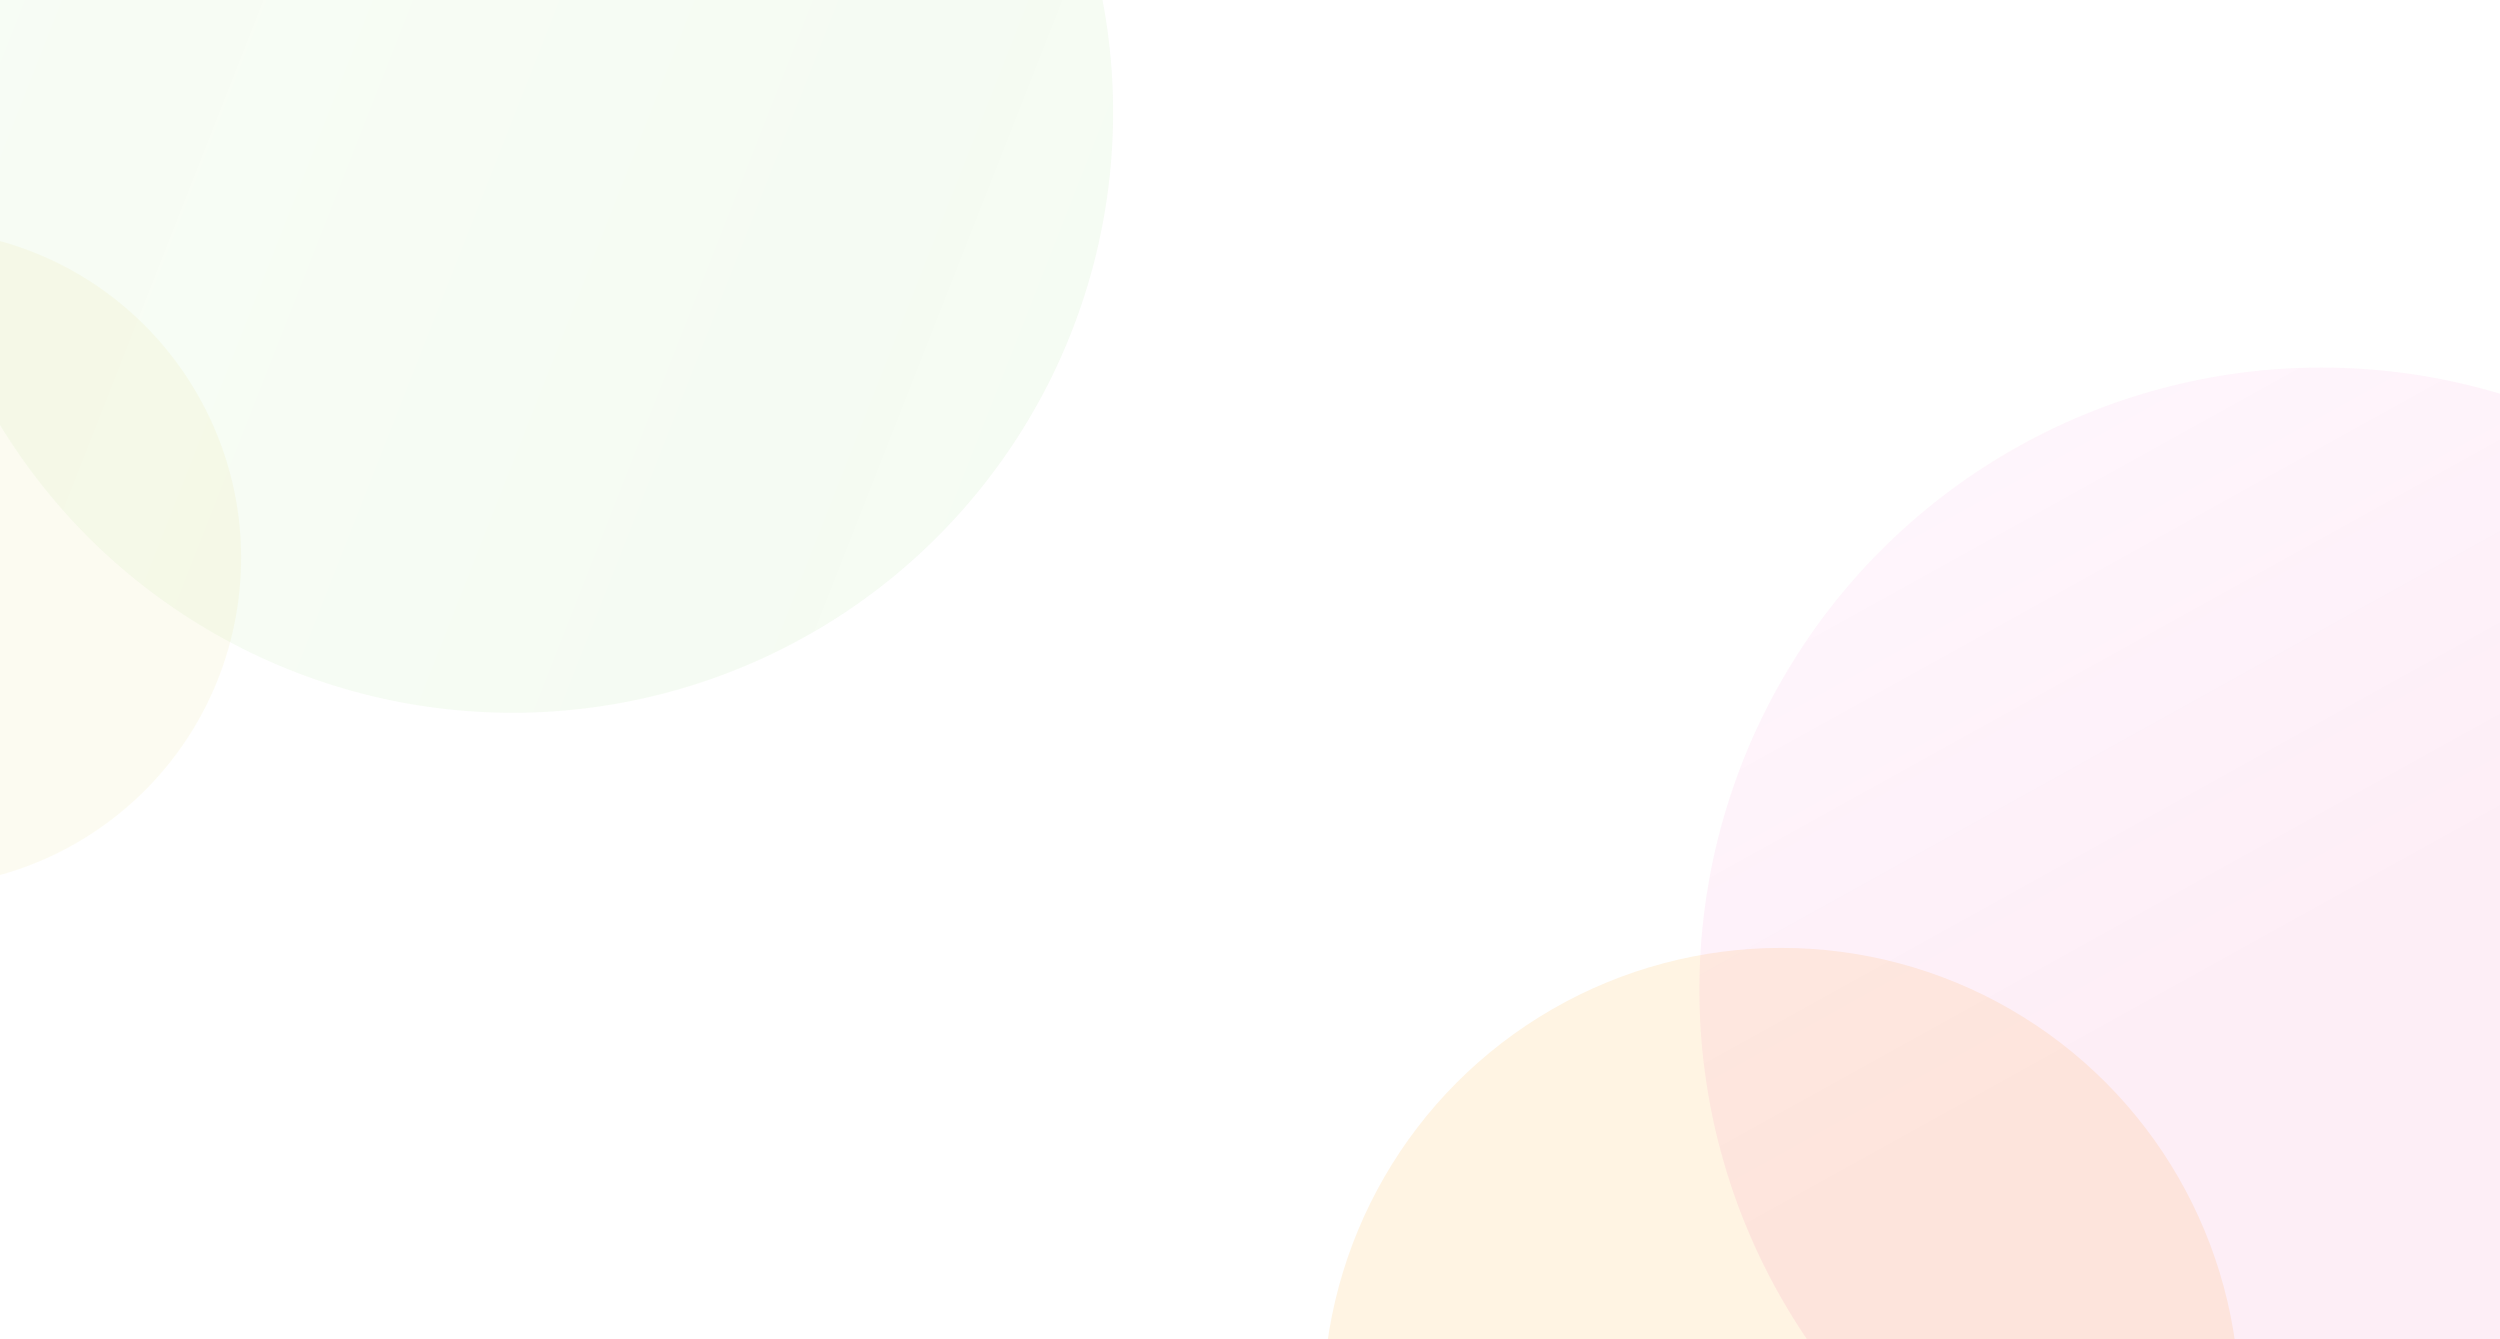 <svg width="1680" height="900" viewBox="0 0 1680 900" fill="none" xmlns="http://www.w3.org/2000/svg">
<g opacity="0.11" filter="url(#filter0_f)">
<circle cx="1197" cy="945" r="308" fill="#FF9900"/>
</g>
<g opacity="0.08" filter="url(#filter1_f)">
<circle cx="344.5" cy="75.501" r="403.5" transform="rotate(-170 344.5 75.501)" fill="url(#paint0_linear)"/>
</g>
<g opacity="0.07" filter="url(#filter2_f)">
<circle cx="1560" cy="665" r="418" fill="url(#paint1_linear)"/>
</g>
<g opacity="0.07" filter="url(#filter3_f)">
<circle cx="-59" cy="375.001" r="221" transform="rotate(-170 -59 375.001)" fill="#D9C82E"/>
</g>
<defs>
<filter id="filter0_f" x="753.086" y="501.086" width="887.828" height="887.828" filterUnits="userSpaceOnUse" color-interpolation-filters="sRGB">
<feFlood flood-opacity="0" result="BackgroundImageFix"/>
<feBlend mode="normal" in="SourceGraphic" in2="BackgroundImageFix" result="shape"/>
<feGaussianBlur stdDeviation="67.957" result="effect1_foregroundBlur"/>
</filter>
<filter id="filter1_f" x="-258.852" y="-527.85" width="1206.7" height="1206.7" filterUnits="userSpaceOnUse" color-interpolation-filters="sRGB">
<feFlood flood-opacity="0" result="BackgroundImageFix"/>
<feBlend mode="normal" in="SourceGraphic" in2="BackgroundImageFix" result="shape"/>
<feGaussianBlur stdDeviation="67.957" result="effect1_foregroundBlur"/>
</filter>
<filter id="filter2_f" x="1006.09" y="111.086" width="1107.83" height="1107.83" filterUnits="userSpaceOnUse" color-interpolation-filters="sRGB">
<feFlood flood-opacity="0" result="BackgroundImageFix"/>
<feBlend mode="normal" in="SourceGraphic" in2="BackgroundImageFix" result="shape"/>
<feGaussianBlur stdDeviation="67.957" result="effect1_foregroundBlur"/>
</filter>
<filter id="filter3_f" x="-450.933" y="-16.932" width="783.866" height="783.866" filterUnits="userSpaceOnUse" color-interpolation-filters="sRGB">
<feFlood flood-opacity="0" result="BackgroundImageFix"/>
<feBlend mode="normal" in="SourceGraphic" in2="BackgroundImageFix" result="shape"/>
<feGaussianBlur stdDeviation="67.957" result="effect1_foregroundBlur"/>
</filter>
<linearGradient id="paint0_linear" x1="867.708" y1="-325.082" x2="-92.681" y2="-519.751" gradientUnits="userSpaceOnUse">
<stop stop-color="#A5E582"/>
<stop offset="1" stop-color="#6CC64B" stop-opacity="0.9"/>
</linearGradient>
<linearGradient id="paint1_linear" x1="1147.38" y1="355.493" x2="1364.36" y2="746.763" gradientUnits="userSpaceOnUse">
<stop stop-color="#F400B2" stop-opacity="0.51"/>
<stop offset="1" stop-color="#E6007A"/>
</linearGradient>
</defs>
</svg>
